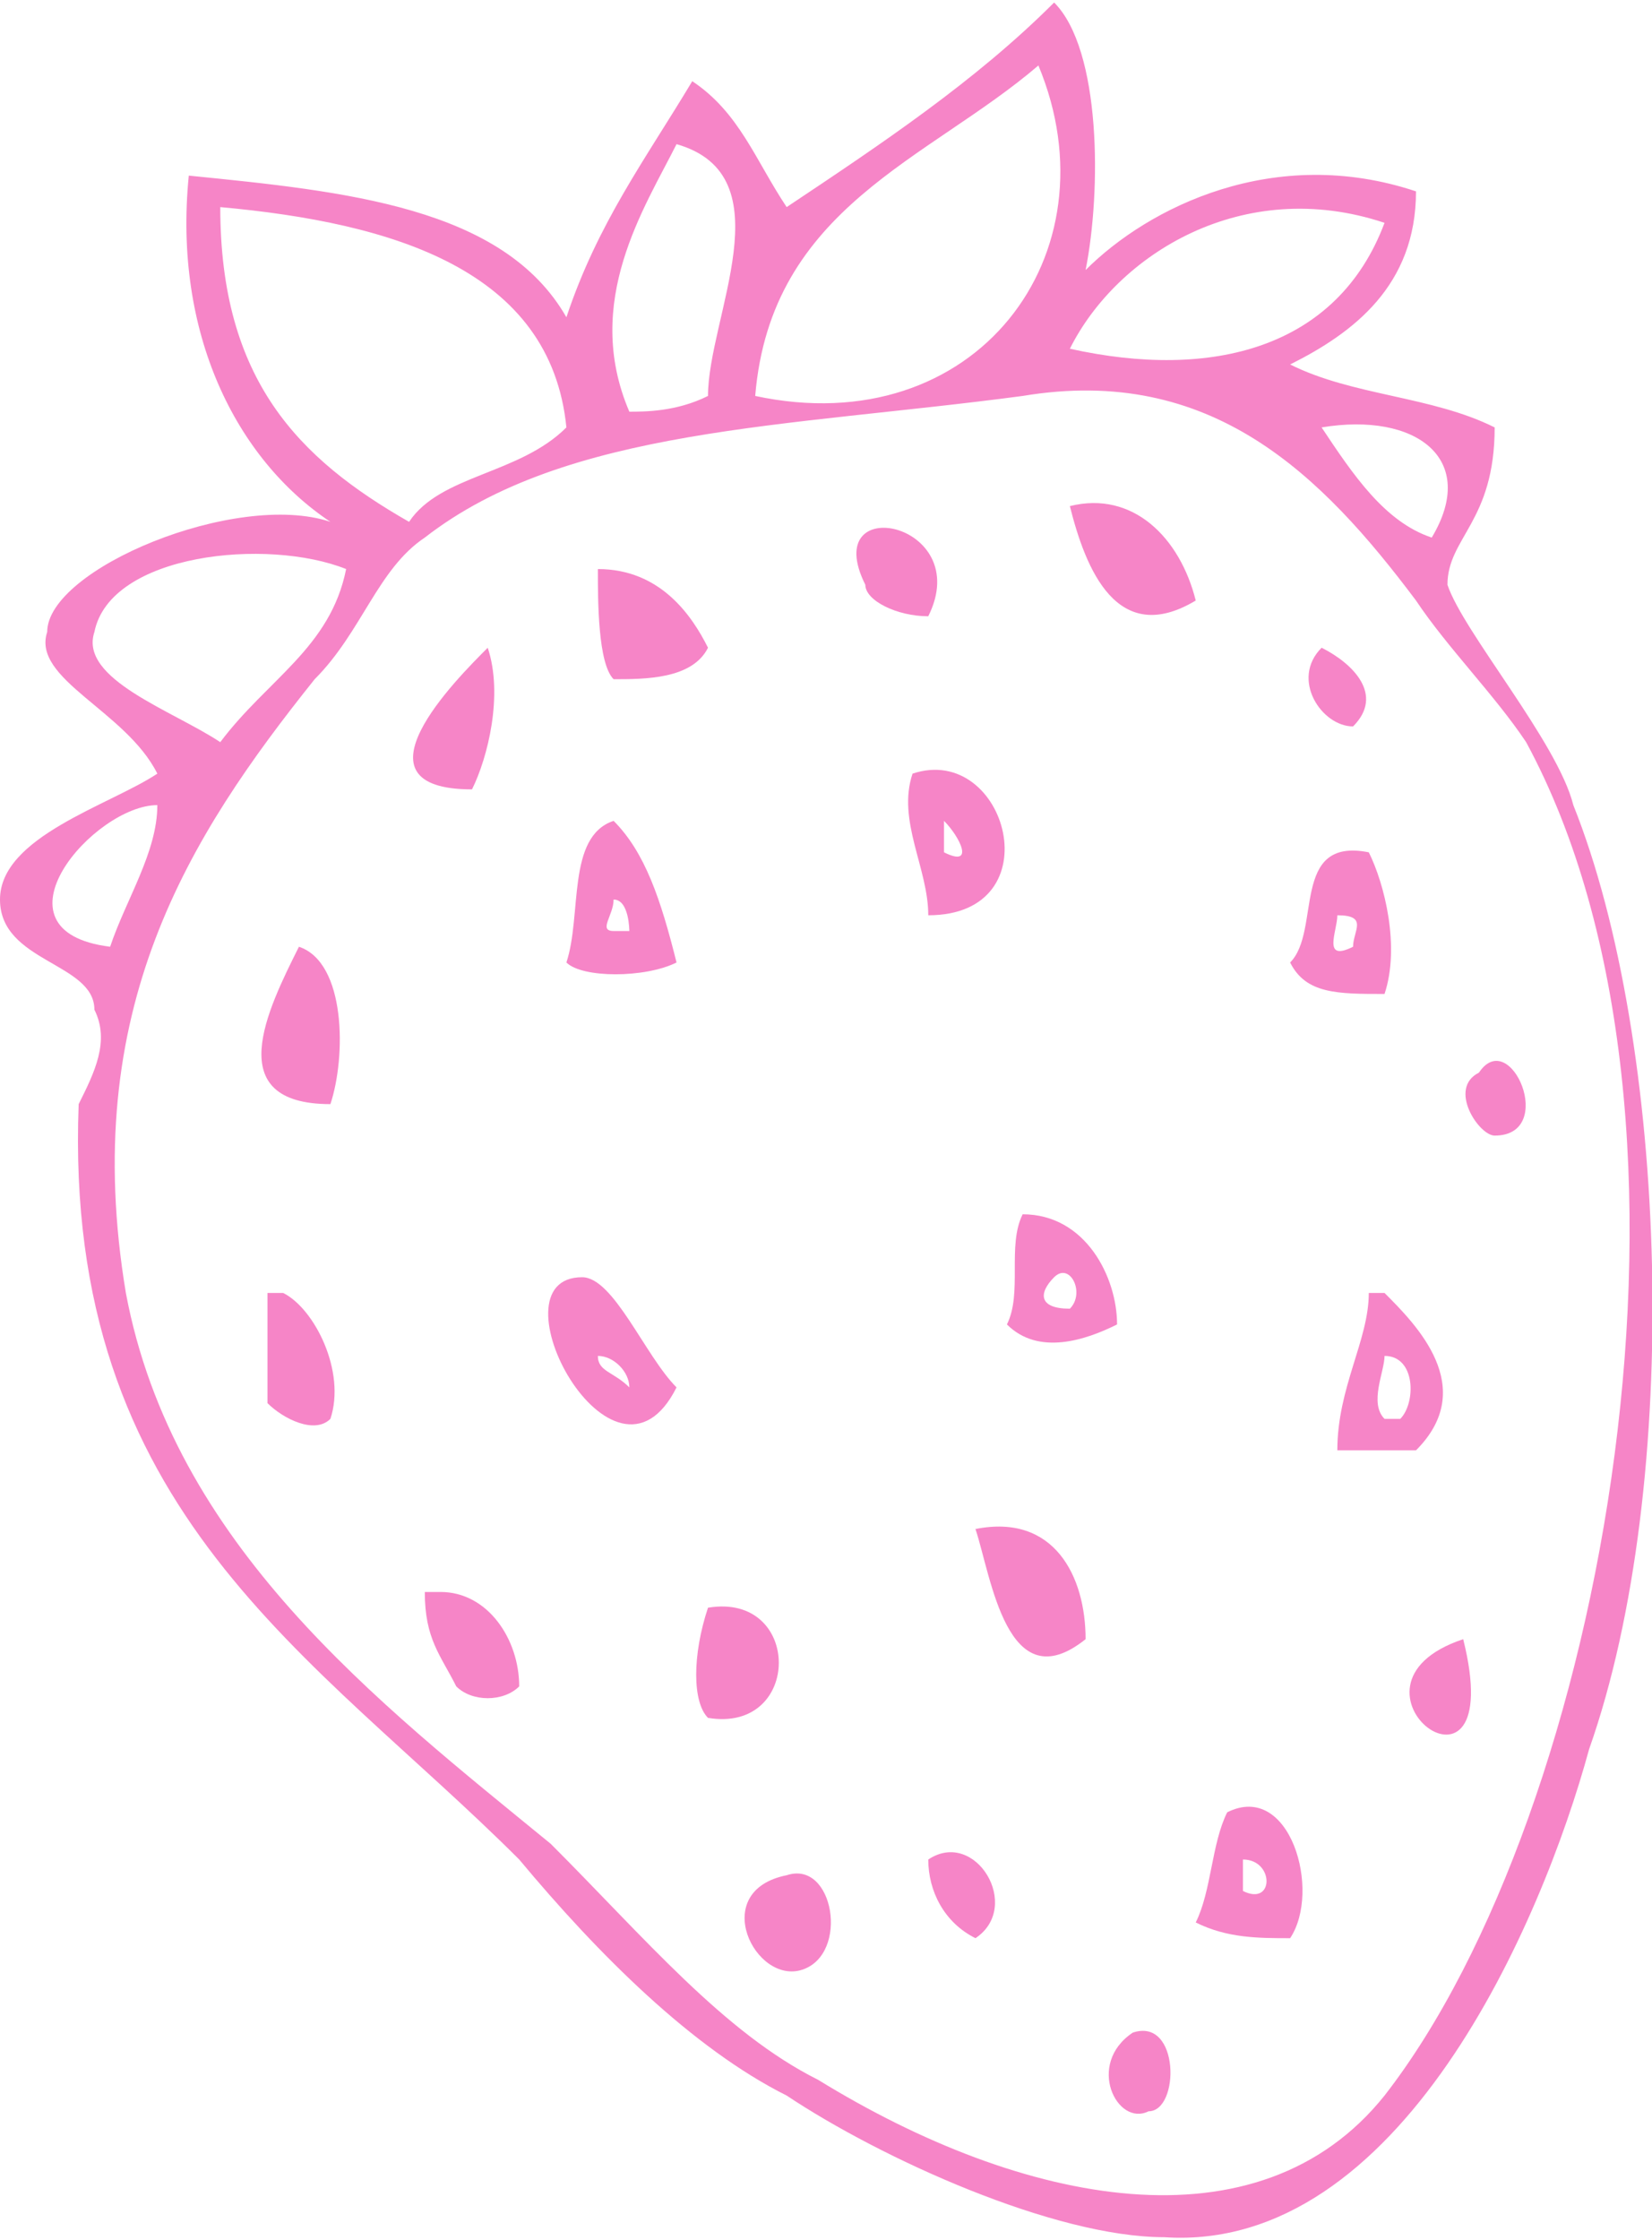 <?xml version="1.0" encoding="UTF-8"?>
<!DOCTYPE svg PUBLIC "-//W3C//DTD SVG 1.1//EN" "http://www.w3.org/Graphics/SVG/1.1/DTD/svg11.dtd">
<!-- Creator: CorelDRAW X8 -->
<svg xmlns="http://www.w3.org/2000/svg" xml:space="preserve" width="0.875in" height="1.186in" version="1.1" style="shape-rendering:geometricPrecision; text-rendering:geometricPrecision; image-rendering:optimizeQuality; fill-rule:evenodd; clip-rule:evenodd"
viewBox="0 0 105 142"
 xmlns:xlink="http://www.w3.org/1999/xlink">
 <defs>
  <style type="text/css">
   <![CDATA[
    .fil0 {fill:#F685C7}
   ]]>
  </style>
 </defs>
 <g id="Layer_x0020_1">

  <path class="fil0" d="M67 0c3,3 3,12 2,17 4,-4 12,-8 21,-5 0,6 -4,9 -8,11 4,2 9,2 13,4 0,6 -3,7 -3,10 1,3 7,10 8,14 6,15 7,43 1,60 -3,11 -12,32 -27,31 -7,0 -18,-5 -24,-9 -6,-3 -12,-9 -17,-15 -13,-13 -29,-22 -28,-48 1,-2 2,-4 1,-6 0,-3 -6,-3 -6,-7 0,-4 7,-6 10,-8 -2,-4 -8,-6 -7,-9 0,-4 12,-9 18,-7 -6,-4 -10,-12 -9,-22 10,1 20,2 24,9 2,-6 5,-10 8,-15 3,2 4,5 6,8 6,-4 12,-8 17,-13zm-1 4c-7,6 -17,9 -18,21 14,3 23,-9 18,-21zm-23 5c-2,4 -6,10 -3,17 1,0 3,0 5,-1 0,-5 5,-14 -2,-16zm-17 24c2,-3 7,-3 10,-6 -1,-10 -11,-13 -22,-14 0,11 5,16 12,20zm42 -11c9,2 17,0 20,-8 -9,-3 -17,2 -20,8zm-41 12c-3,2 -4,6 -7,9 -8,10 -15,21 -12,39 3,16 16,26 27,35 6,6 11,12 17,15 13,8 28,11 36,1 14,-18 22,-62 9,-86 -2,-3 -5,-6 -7,-9 -6,-8 -13,-15 -25,-13 -15,2 -29,2 -38,9zm64 0c3,-5 -1,-8 -7,-7 2,3 4,6 7,7zm-85 6c-1,3 5,5 8,7 3,-4 7,-6 8,-11 -5,-2 -15,-1 -16,4zm1 20c1,-3 3,-6 3,-9 -4,0 -11,8 -3,9z"/>
  <path class="fil0" d="M76 38c-5,3 -7,-2 -8,-6 4,-1 7,2 8,6z"/>
  <path class="fil0" d="M59 39c-2,0 -4,-1 -4,-2 -3,-6 7,-4 4,2z"/>
  <path class="fil0" d="M38 36c4,0 6,3 7,5 -1,2 -4,2 -6,2 -1,-1 -1,-5 -1,-7z"/>
  <path class="fil0" d="M31 41c1,3 0,7 -1,9 -8,0 -1,-7 1,-9z"/>
  <path class="fil0" d="M84 41c2,1 4,3 2,5 -2,0 -4,-3 -2,-5z"/>
  <path class="fil0" d="M59 58c0,-3 -2,-6 -1,-9 6,-2 9,9 1,9zm1 -4c2,1 1,-1 0,-2 0,1 0,2 0,2z"/>
  <path class="fil0" d="M43 61c-2,1 -6,1 -7,0 1,-3 0,-8 3,-9 2,2 3,5 4,9zm-4 -2c0,0 1,0 1,0 0,0 0,-2 -1,-2 0,1 -1,2 0,2z"/>
  <path class="fil0" d="M87 54c1,2 2,6 1,9 -3,0 -5,0 -6,-2 2,-2 0,-8 5,-7zm-1 6c0,-1 1,-2 -1,-2 0,1 -1,3 1,2z"/>
  <path class="fil0" d="M94 68c2,-3 5,4 1,4 -1,0 -3,-3 -1,-4z"/>
  <path class="fil0" d="M65 77c4,0 6,4 6,7 -2,1 -5,2 -7,0 1,-2 0,-5 1,-7zm3 6c1,-1 0,-3 -1,-2 -1,1 -1,2 1,2z"/>
  <path class="fil0" d="M43 88c-4,8 -12,-7 -6,-7 2,0 4,5 6,7zm-3 0c0,-1 -1,-2 -2,-2 0,1 1,1 2,2z"/>
  <path class="fil0" d="M87 82c0,0 0,0 1,0 2,2 6,6 2,10 -1,0 -4,0 -5,0 0,-4 2,-7 2,-10zm1 8c0,0 1,0 1,0 1,-1 1,-4 -1,-4 0,1 -1,3 0,4z"/>
  <path class="fil0" d="M17 82c1,0 1,0 1,0 2,1 4,5 3,8 -1,1 -3,0 -4,-1 0,-2 0,-5 0,-7z"/>
  <path class="fil0" d="M27 101c0,0 0,0 1,0 3,0 5,3 5,6 -1,1 -3,1 -4,0 -1,-2 -2,-3 -2,-6z"/>
  <path class="fil0" d="M45 102c6,-1 6,8 0,7 -1,-1 -1,-4 0,-7z"/>
  <path class="fil0" d="M93 104c3,12 -9,3 0,0l0 0z"/>
  <path class="fil0" d="M82 123c-2,0 -4,0 -6,-1 1,-2 1,-5 2,-7 4,-2 6,5 4,8zm-3 -3c2,1 2,-2 0,-2 0,1 0,2 0,2z"/>
  <path class="fil0" d="M62 123c-2,-1 -3,-3 -3,-5 3,-2 6,3 3,5z"/>
  <path class="fil0" d="M50 119c3,-1 4,5 1,6 -3,1 -6,-5 -1,-6z"/>
  <path class="fil0" d="M72 129c3,-1 3,5 1,5 -2,1 -4,-3 -1,-5z"/>
  <path class="fil0" d="M21 70c-7,0 -4,-6 -2,-10 3,1 3,7 2,10z"/>
  <path class="fil0" d="M69 104c-5,4 -6,-4 -7,-7 5,-1 7,3 7,7z"/>
 </g>
</svg>
